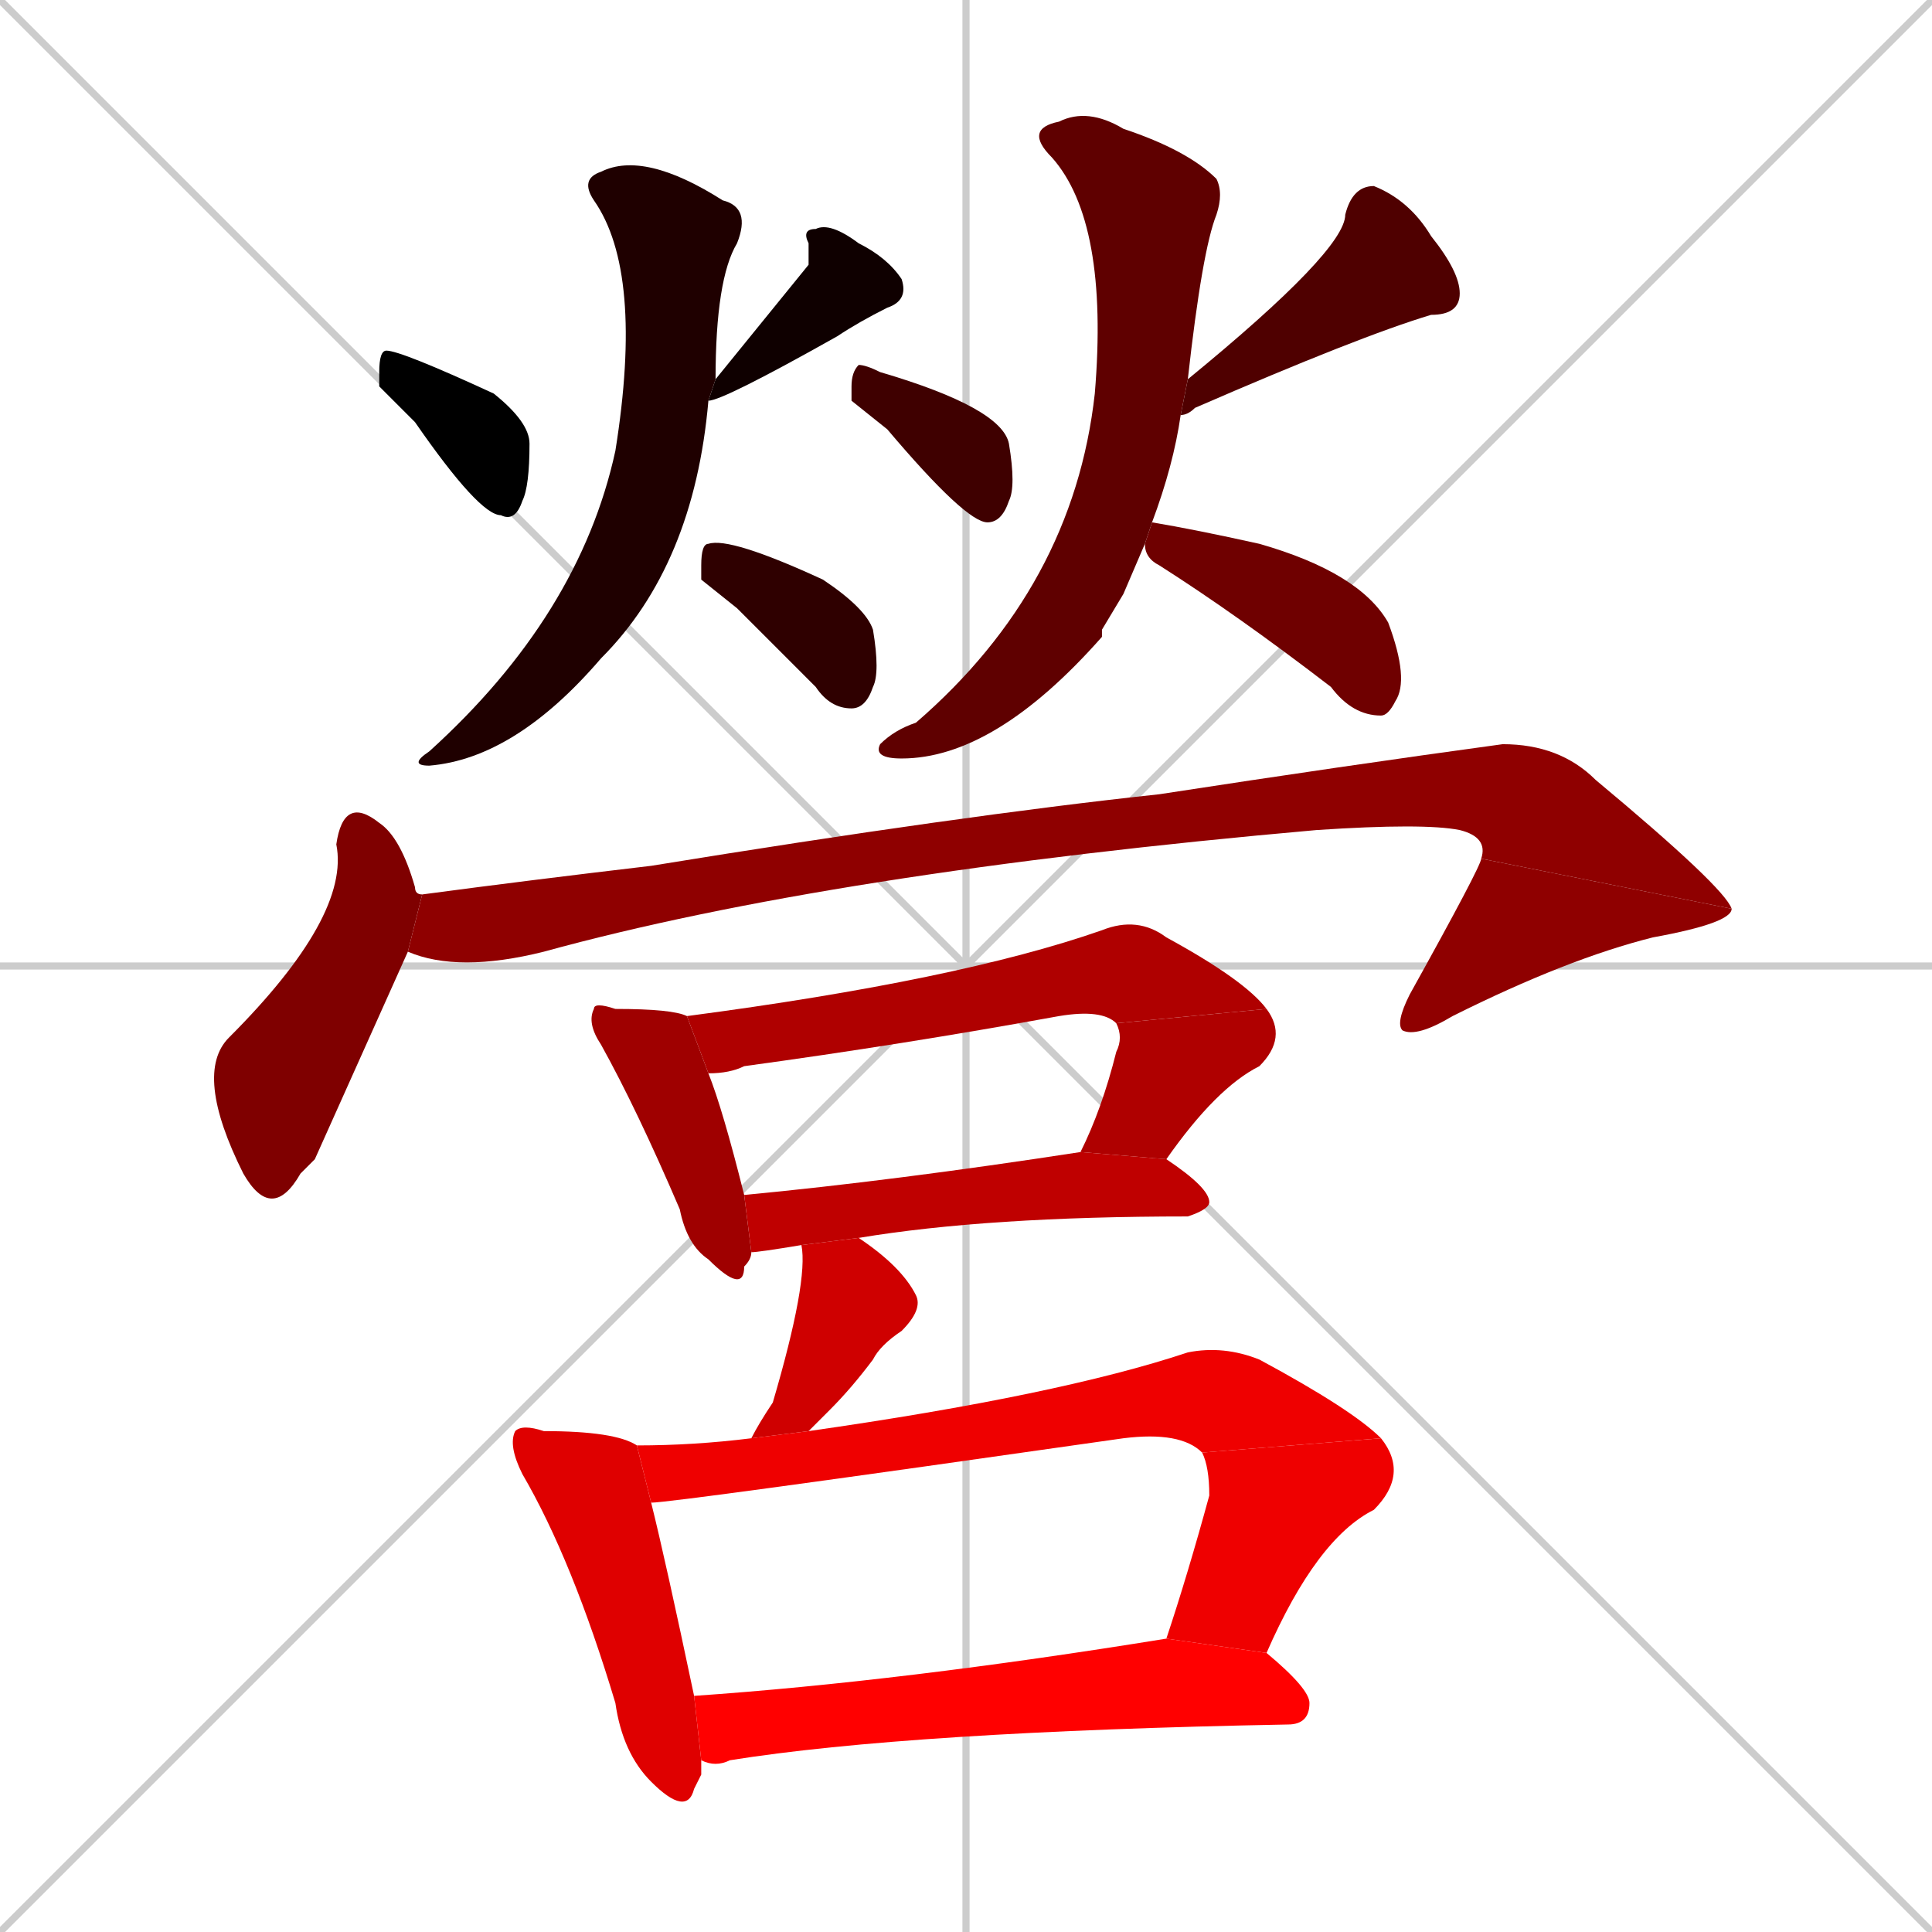 <svg xmlns="http://www.w3.org/2000/svg" xmlns:xlink="http://www.w3.org/1999/xlink" width="270" height="270"><path d="M 0 0 L 270 270 M 270 0 L 0 270 M 135 0 L 135 270 M 0 135 L 270 135" stroke="#CCCCCC" /><path d="M 53 54 L 53 52 Q 53 49 54 49 Q 56 49 69 55 Q 74 59 74 62 Q 74 68 73 70 Q 72 73 70 72 Q 67 72 58 59" fill="#000000" /><path d="M 113 37 L 113 34 Q 112 32 114 32 Q 116 31 120 34 Q 124 36 126 39 Q 127 42 124 43 Q 120 45 117 47 Q 101 56 99 56 L 100 53" fill="#0f0000" /><path d="M 99 56 Q 97 79 84 92 Q 72 106 60 107 Q 57 107 60 105 Q 81 86 86 63 Q 90 38 83 28 Q 81 25 84 24 Q 90 21 101 28 Q 105 29 103 34 Q 100 39 100 53" fill="#1f0000" /><path d="M 98 81 L 98 79 Q 98 76 99 76 Q 102 75 115 81 Q 121 85 122 88 Q 123 94 122 96 Q 121 99 119 99 Q 116 99 114 96 Q 108 90 103 85" fill="#2f0000" /><path d="M 119 56 L 119 54 Q 119 52 120 51 Q 121 51 123 52 Q 140 57 141 62 Q 142 68 141 70 Q 140 73 138 73 Q 135 73 124 60" fill="#3f0000" /><path d="M 166 53 Q 188 35 188 30 Q 189 26 192 26 Q 197 28 200 33 Q 204 38 204 41 Q 204 44 200 44 Q 190 47 167 57 Q 166 58 165 58" fill="#4f0000" /><path d="M 157 83 L 154 88 Q 154 88 154 89 Q 139 106 126 106 Q 122 106 123 104 Q 125 102 128 101 Q 150 82 153 55 Q 155 31 147 22 Q 143 18 148 17 Q 152 15 157 18 Q 166 21 170 25 Q 171 27 170 30 Q 168 35 166 53 L 165 58 Q 164 65 161 73 Q 161 73 161 73 L 160 76" fill="#5f0000" /><path d="M 161 73 Q 167 74 176 76 Q 190 80 194 87 Q 197 95 195 98 Q 194 100 193 100 Q 189 100 186 96 Q 173 86 162 79 Q 160 78 160 76" fill="#6f0000" /><path d="M 44 162 L 42 164 Q 38 171 34 164 Q 27 150 32 145 Q 49 128 47 118 Q 48 111 53 115 Q 56 117 58 124 Q 58 125 59 125 L 57 133" fill="#7f0000" /><path d="M 59 125 Q 74 123 91 121 Q 134 114 162 111 Q 188 107 210 104 Q 218 104 223 109 Q 241 124 242 127 L 207 120 Q 208 117 204 116 Q 199 115 184 116 Q 116 122 76 133 Q 64 136 57 133" fill="#8f0000" /><path d="M 242 127 Q 242 129 231 131 Q 219 134 203 142 Q 198 145 196 144 Q 195 143 197 139 Q 207 121 207 120" fill="#8f0000" /><path d="M 105 175 Q 105 176 104 177 Q 104 181 99 176 Q 96 174 95 169 Q 89 155 84 146 Q 82 143 83 141 Q 83 140 86 141 Q 94 141 96 142 L 99 150 Q 101 155 104 167" fill="#9f0000" /><path d="M 156 143 Q 154 141 148 142 Q 126 146 104 149 Q 102 150 99 150 L 96 142 Q 134 137 154 130 Q 159 128 163 131 Q 174 137 177 141" fill="#af0000" /><path d="M 151 161 Q 154 155 156 147 Q 157 145 156 143 L 177 141 Q 180 145 176 149 Q 170 152 163 162" fill="#af0000" /><path d="M 112 174 Q 106 175 105 175 L 104 167 Q 125 165 151 161 L 163 162 Q 169 166 169 168 Q 169 169 166 170 Q 138 170 120 173" fill="#bf0000" /><path d="M 105 201 Q 106 199 108 196 Q 113 179 112 174 L 112 174 L 120 173 Q 126 177 128 181 Q 129 183 126 186 Q 123 188 122 190 Q 119 194 116 197 Q 114 199 113 200" fill="#cf0000" /><path d="M 98 248 L 97 250 Q 96 254 91 249 Q 87 245 86 238 Q 80 218 73 206 Q 71 202 72 200 Q 73 199 76 200 Q 86 200 89 202 L 91 210 Q 93 218 97 237 L 98 246" fill="#df0000" /><path d="M 89 202 L 89 202 Q 97 202 105 201 L 113 200 Q 148 195 166 189 Q 171 188 176 190 Q 189 197 193 201 L 168 203 Q 165 200 157 201 Q 94 210 91 210" fill="#ef0000" /><path d="M 163 229 Q 166 220 169 209 Q 169 205 168 203 L 193 201 Q 197 206 192 211 Q 184 215 177 231" fill="#ef0000" /><path d="M 97 237 Q 126 235 163 229 L 163 229 L 177 231 Q 183 236 183 238 Q 183 241 180 241 Q 127 242 102 246 Q 100 247 98 246" fill="#ff0000" /></svg>